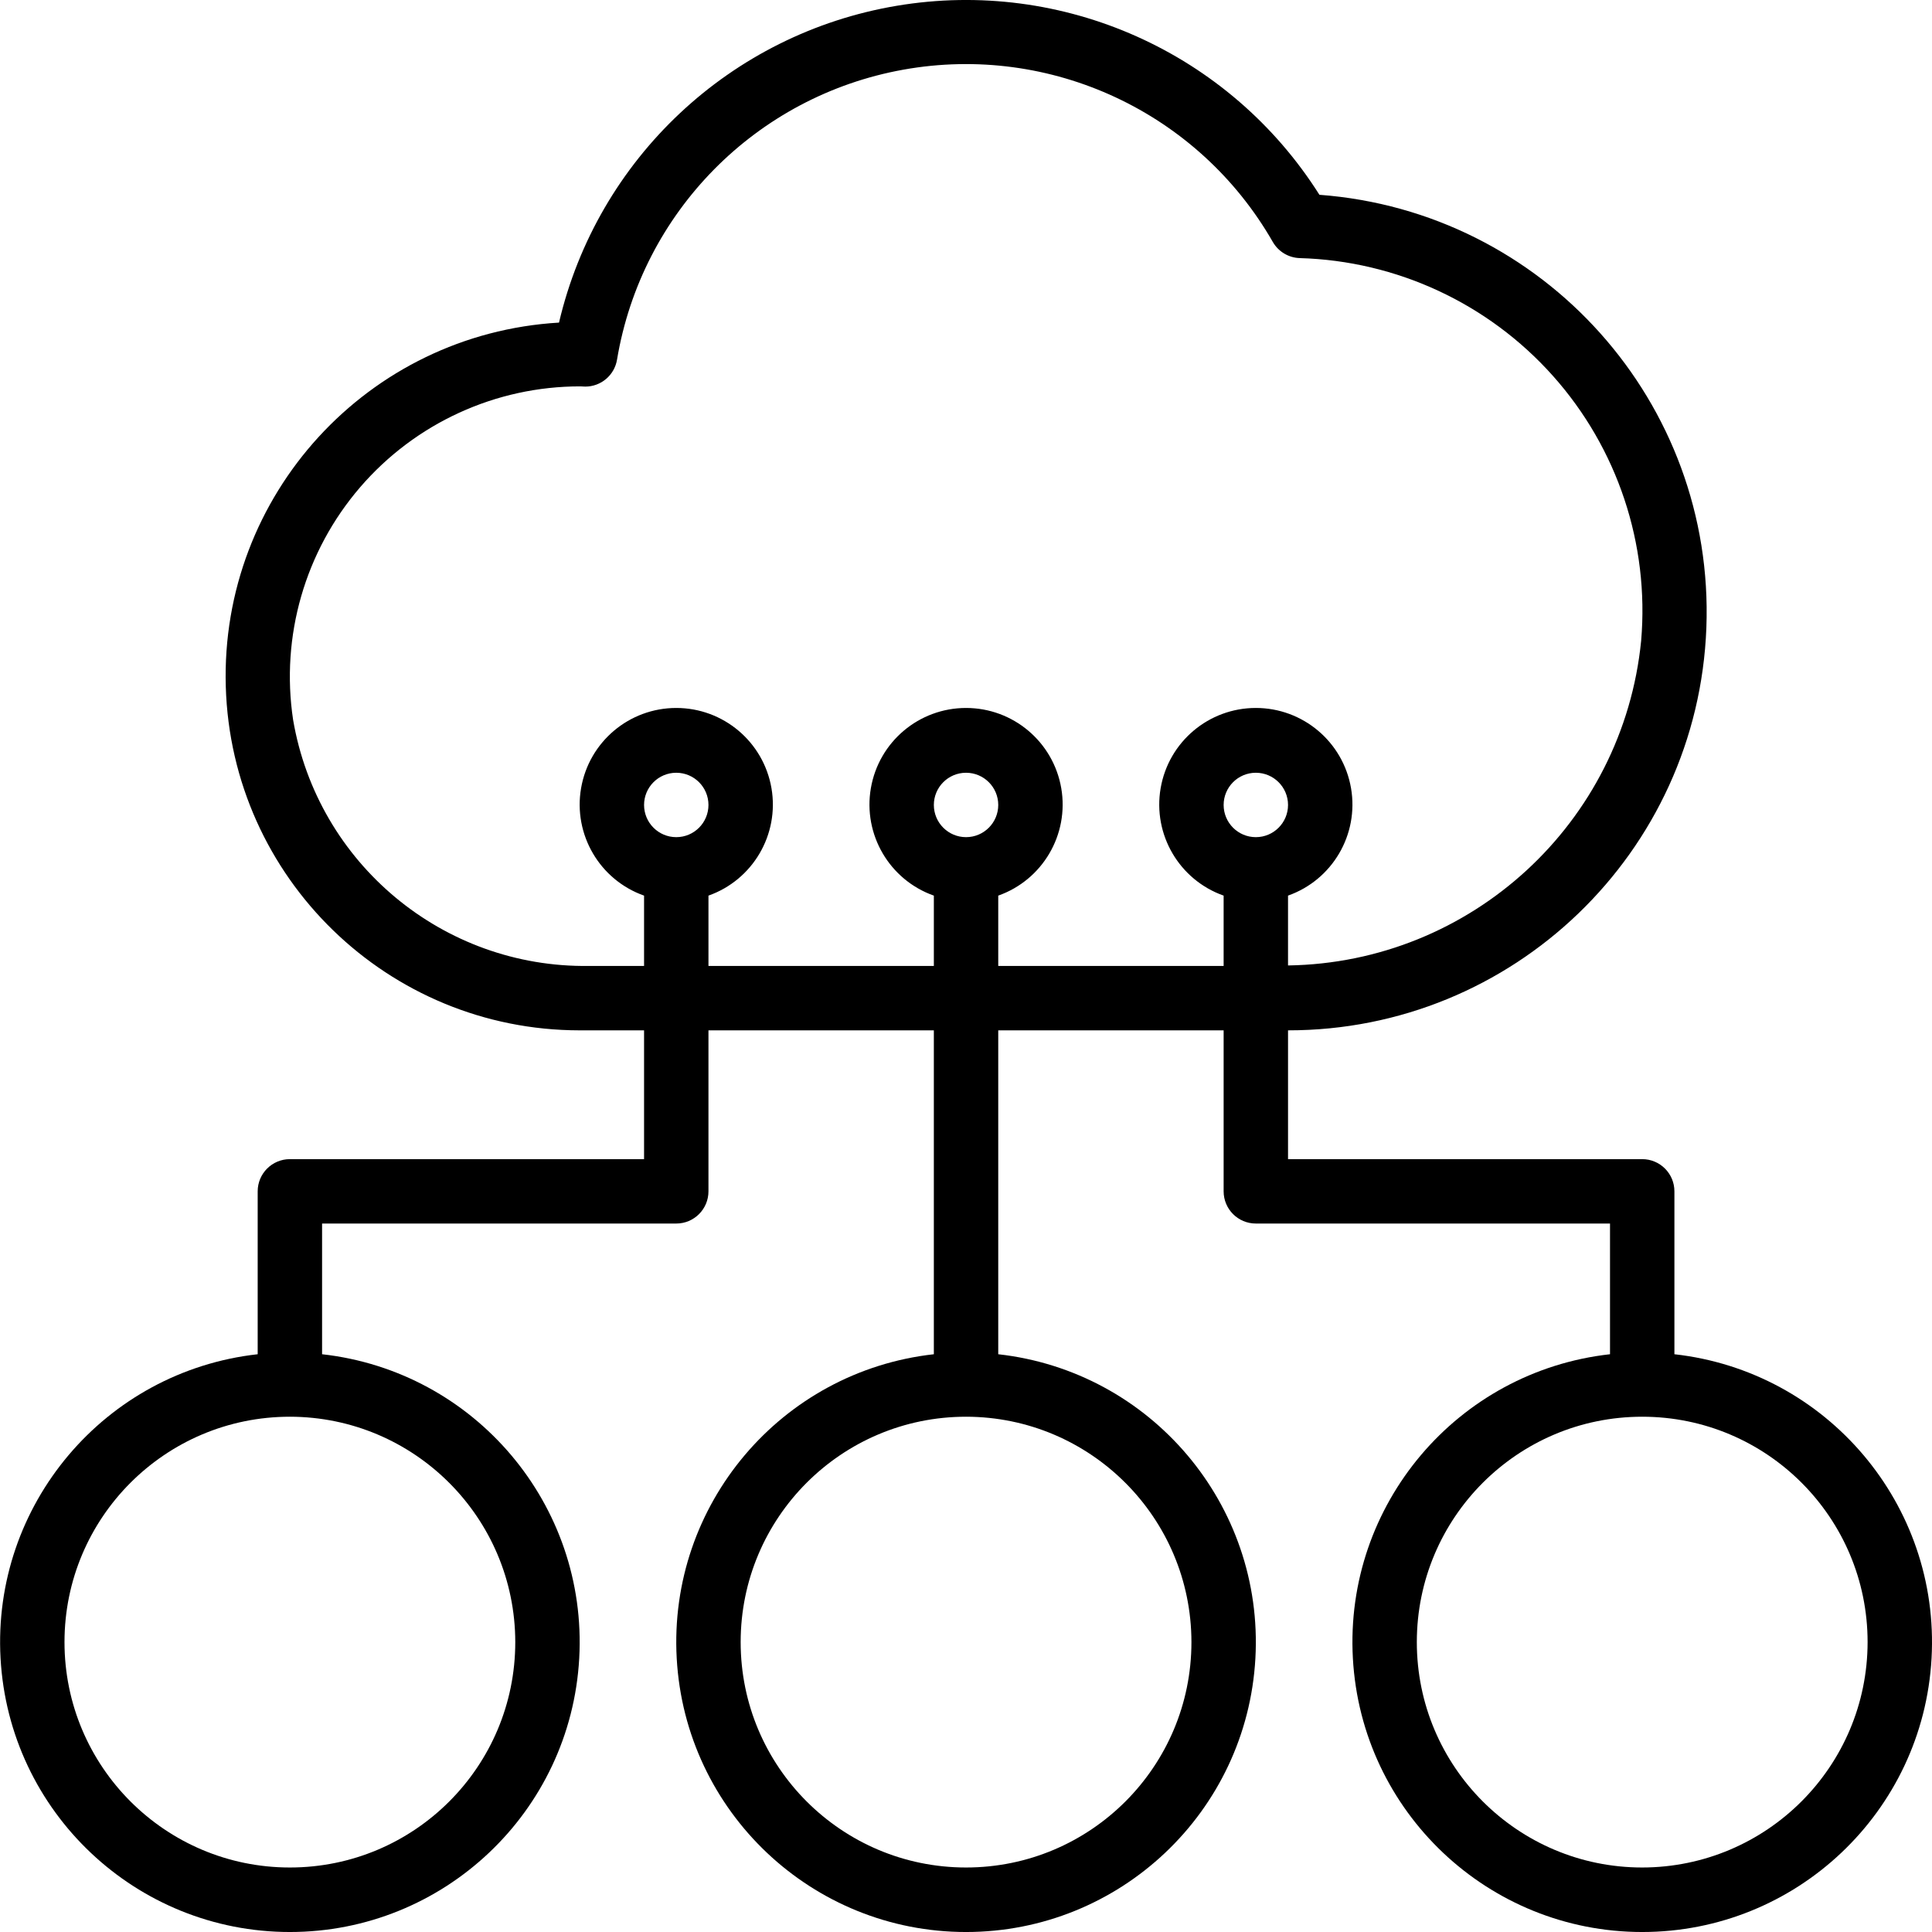 <svg height="480pt" viewBox="0 0 480 480.026" width="480pt" xmlns="http://www.w3.org/2000/svg"><path d="m416.012 336.473v-40.473c0-4.418-3.582-8-8-8h-88v-32c55.914.035 101.84-44.168 103.941-100.043 2.098-55.875-40.379-103.398-96.141-107.559-22.348-35.383-63.754-53.898-105.027-46.961-41.273 6.934-74.352 37.969-83.906 78.715-47.508 2.797-84.184 42.848-82.793 90.418 1.387 47.566 40.34 85.41 87.926 85.43h16v32h-88c-4.418 0-8 3.582-8 8v40.473c-37.969 4.246-66.012 37.41-63.887 75.559s33.68 67.996 71.887 67.996c38.211 0 69.766-29.848 71.891-67.996s-25.918-71.312-63.891-75.559v-32.473h88c4.418 0 8-3.582 8-8v-40h56v80.473c-37.969 4.246-66.012 37.41-63.887 75.559s33.68 67.996 71.887 67.996c38.211 0 69.766-29.848 71.891-67.996s-25.918-71.312-63.891-75.559v-80.473h56v40c0 4.418 3.582 8 8 8h88v32.473c-37.969 4.246-66.012 37.41-63.887 75.559s33.68 67.996 71.887 67.996c38.211 0 69.766-29.848 71.891-67.996s-25.918-71.312-63.891-75.559zm-288 71.527c0 30.93-25.07 56-56 56-30.926 0-56-25.07-56-56s25.074-56 56-56c30.914.035 55.965 25.086 56 56zm168 0c0 30.93-25.07 56-56 56-30.926 0-56-25.07-56-56s25.074-56 56-56c30.914.035 55.965 25.086 56 56zm8-208c0-4.418 3.582-8 8-8s8 3.582 8 8-3.582 8-8 8-8-3.582-8-8zm-56 40v-17.473c11.023-3.895 17.633-15.164 15.656-26.684-1.977-11.523-11.965-19.941-23.656-19.941-11.688 0-21.676 8.418-23.652 19.941-1.977 11.52 4.633 22.789 15.652 26.684v17.473h-56v-17.473c11.023-3.895 17.633-15.164 15.656-26.684-1.977-11.523-11.965-19.941-23.656-19.941-11.688 0-21.676 8.418-23.652 19.941-1.977 11.52 4.633 22.789 15.652 26.684v17.473h-13.703c-36.215.5-67.398-25.445-73.496-61.145-3.133-20.777 2.953-41.887 16.664-57.805 13.711-15.922 33.684-25.07 54.695-25.051.191 0 1.074.055 1.234.055 3.906 0 7.242-2.824 7.887-6.68 6.102-36.648 34.59-65.504 71.16-72.066s73.316 10.578 91.785 42.82c1.383 2.398 3.91 3.914 6.68 4 24.098.68 46.852 11.262 62.906 29.254 16.051 17.988 23.98 41.797 21.926 65.816-4.484 45.285-42.234 80-87.738 80.68v-17.352c11.023-3.895 17.633-15.164 15.656-26.684-1.977-11.523-11.965-19.941-23.656-19.941-11.688 0-21.676 8.418-23.652 19.941-1.977 11.52 4.633 22.789 15.652 26.684v17.473zm-16-40c0-4.418 3.582-8 8-8s8 3.582 8 8-3.582 8-8 8-8-3.582-8-8zm-72 0c0-4.418 3.582-8 8-8s8 3.582 8 8-3.582 8-8 8-8-3.582-8-8zm248 264c-30.926 0-56-25.07-56-56s25.074-56 56-56c30.93 0 56 25.07 56 56-.035 30.914-25.086 55.965-56 56zm0 0"/></svg>
